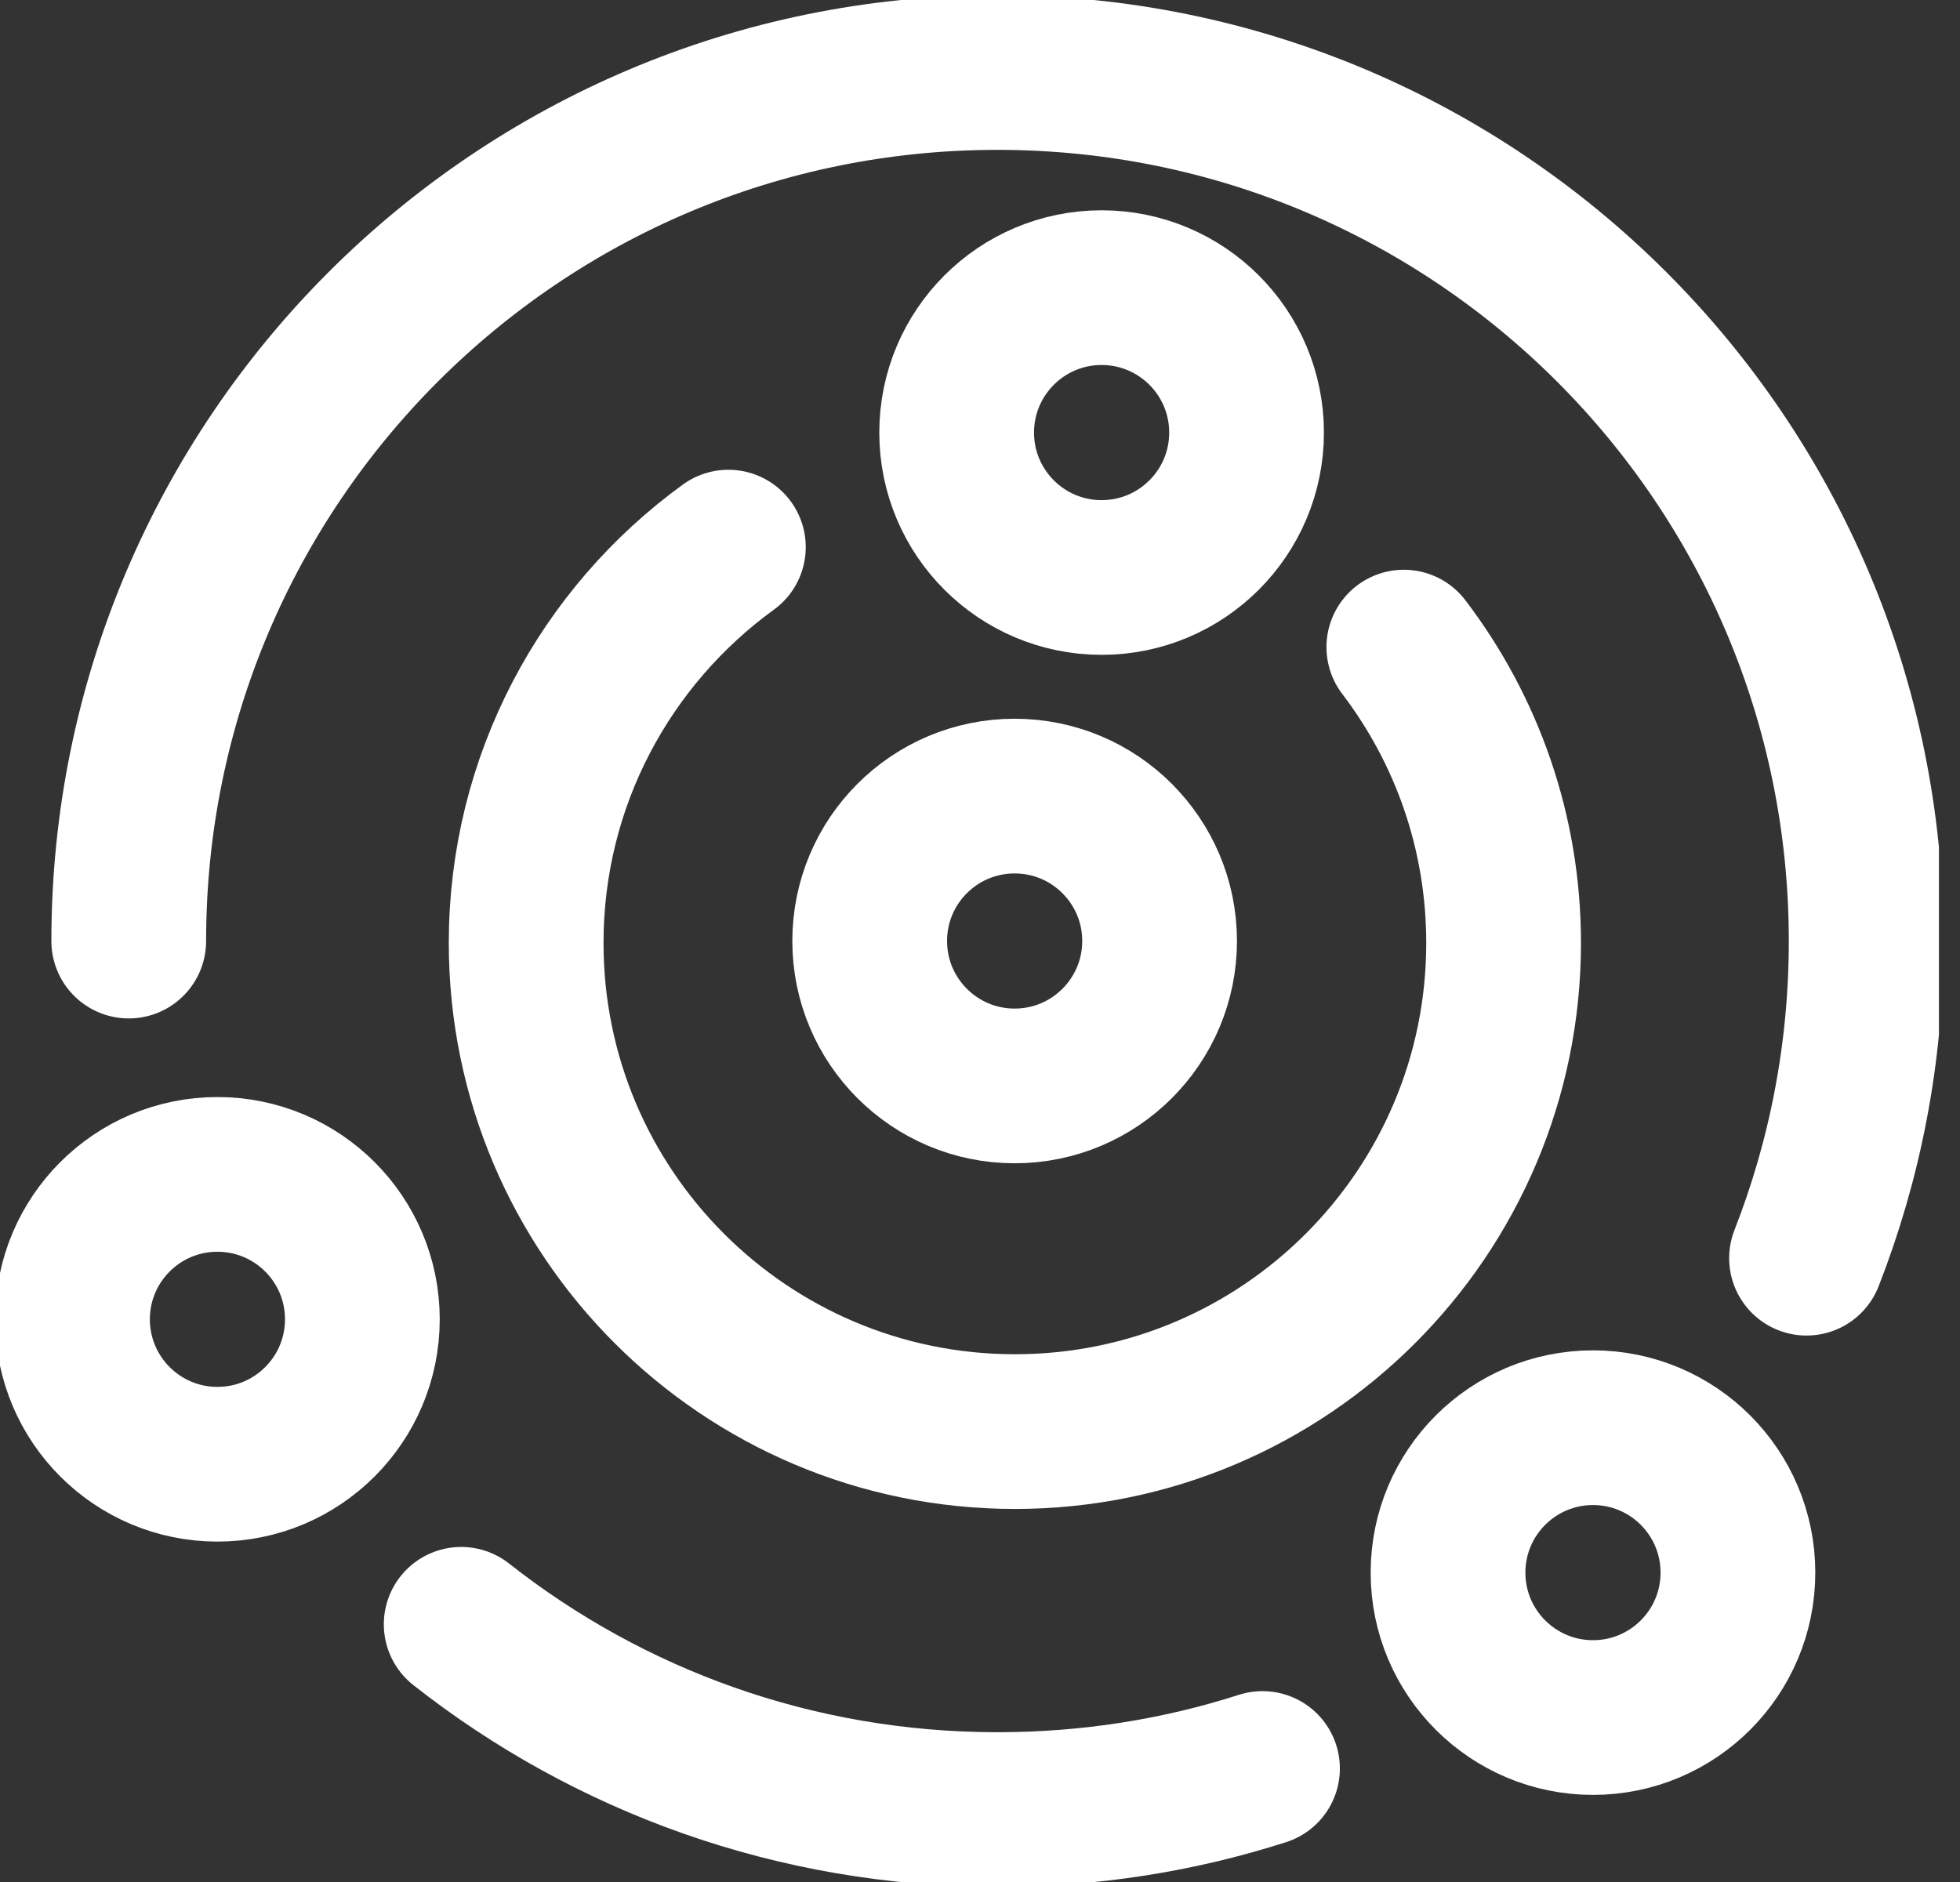 <svg width="76" height="73" viewBox="0 0 76 73" fill="none" xmlns="http://www.w3.org/2000/svg">
<rect x="0" y="0" width="76" height="73" fill="#333333" stroke="none"/>
<g clip-path="url(#clip0_85_13678)">
<path d="M61.769 66.612C64.873 66.612 67.389 64.096 67.389 60.992C67.389 57.887 64.873 55.371 61.769 55.371C58.665 55.371 56.148 57.887 56.148 60.992C56.148 64.096 58.665 66.612 61.769 66.612Z" stroke="white" stroke-width="6" stroke-linecap="round" stroke-linejoin="round"/>
<path d="M42.715 22.397C45.819 22.397 48.336 19.881 48.336 16.777C48.336 13.673 45.819 11.156 42.715 11.156C39.611 11.156 37.095 13.673 37.095 16.777C37.095 19.881 39.611 22.397 42.715 22.397Z" stroke="white" stroke-width="6" stroke-linecap="round" stroke-linejoin="round"/>
<path d="M8.431 56.788C11.535 56.788 14.051 54.271 14.051 51.167C14.051 48.063 11.535 45.547 8.431 45.547C5.327 45.547 2.811 48.063 2.811 51.167C2.811 54.271 5.327 56.788 8.431 56.788Z" stroke="white" stroke-width="6" stroke-linecap="round" stroke-linejoin="round"/>
<path d="M54.434 25.097C56.86 28.282 58.303 32.254 58.303 36.572C58.303 47.035 49.816 55.522 39.353 55.522C28.889 55.522 20.402 47.035 20.402 36.572C20.402 30.258 23.494 24.666 28.243 21.219" stroke="white" stroke-width="6" stroke-linecap="round" stroke-linejoin="round"/>
<path d="M48.954 68.588C45.713 69.628 42.266 70.181 38.678 70.181C30.828 70.181 23.606 67.502 17.883 62.996" stroke="white" stroke-width="6" stroke-linecap="round" stroke-linejoin="round"/>
<path d="M4.992 36.498C4.992 17.894 20.074 2.812 38.677 2.812C57.281 2.812 72.362 17.894 72.362 36.498C72.362 40.844 71.538 44.994 70.049 48.797" stroke="white" stroke-width="6" stroke-linecap="round" stroke-linejoin="round"/>
<path d="M39.343 42.116C42.447 42.116 44.964 39.599 44.964 36.495C44.964 33.391 42.447 30.875 39.343 30.875C36.239 30.875 33.723 33.391 33.723 36.495C33.723 39.599 36.239 42.116 39.343 42.116Z" stroke="white" stroke-width="6" stroke-linecap="round" stroke-linejoin="round"/>
</g>
<defs>
<clipPath id="clip0_85_13678">
<rect width="75.183" height="73" fill="white"/>
</clipPath>
</defs>
</svg>
